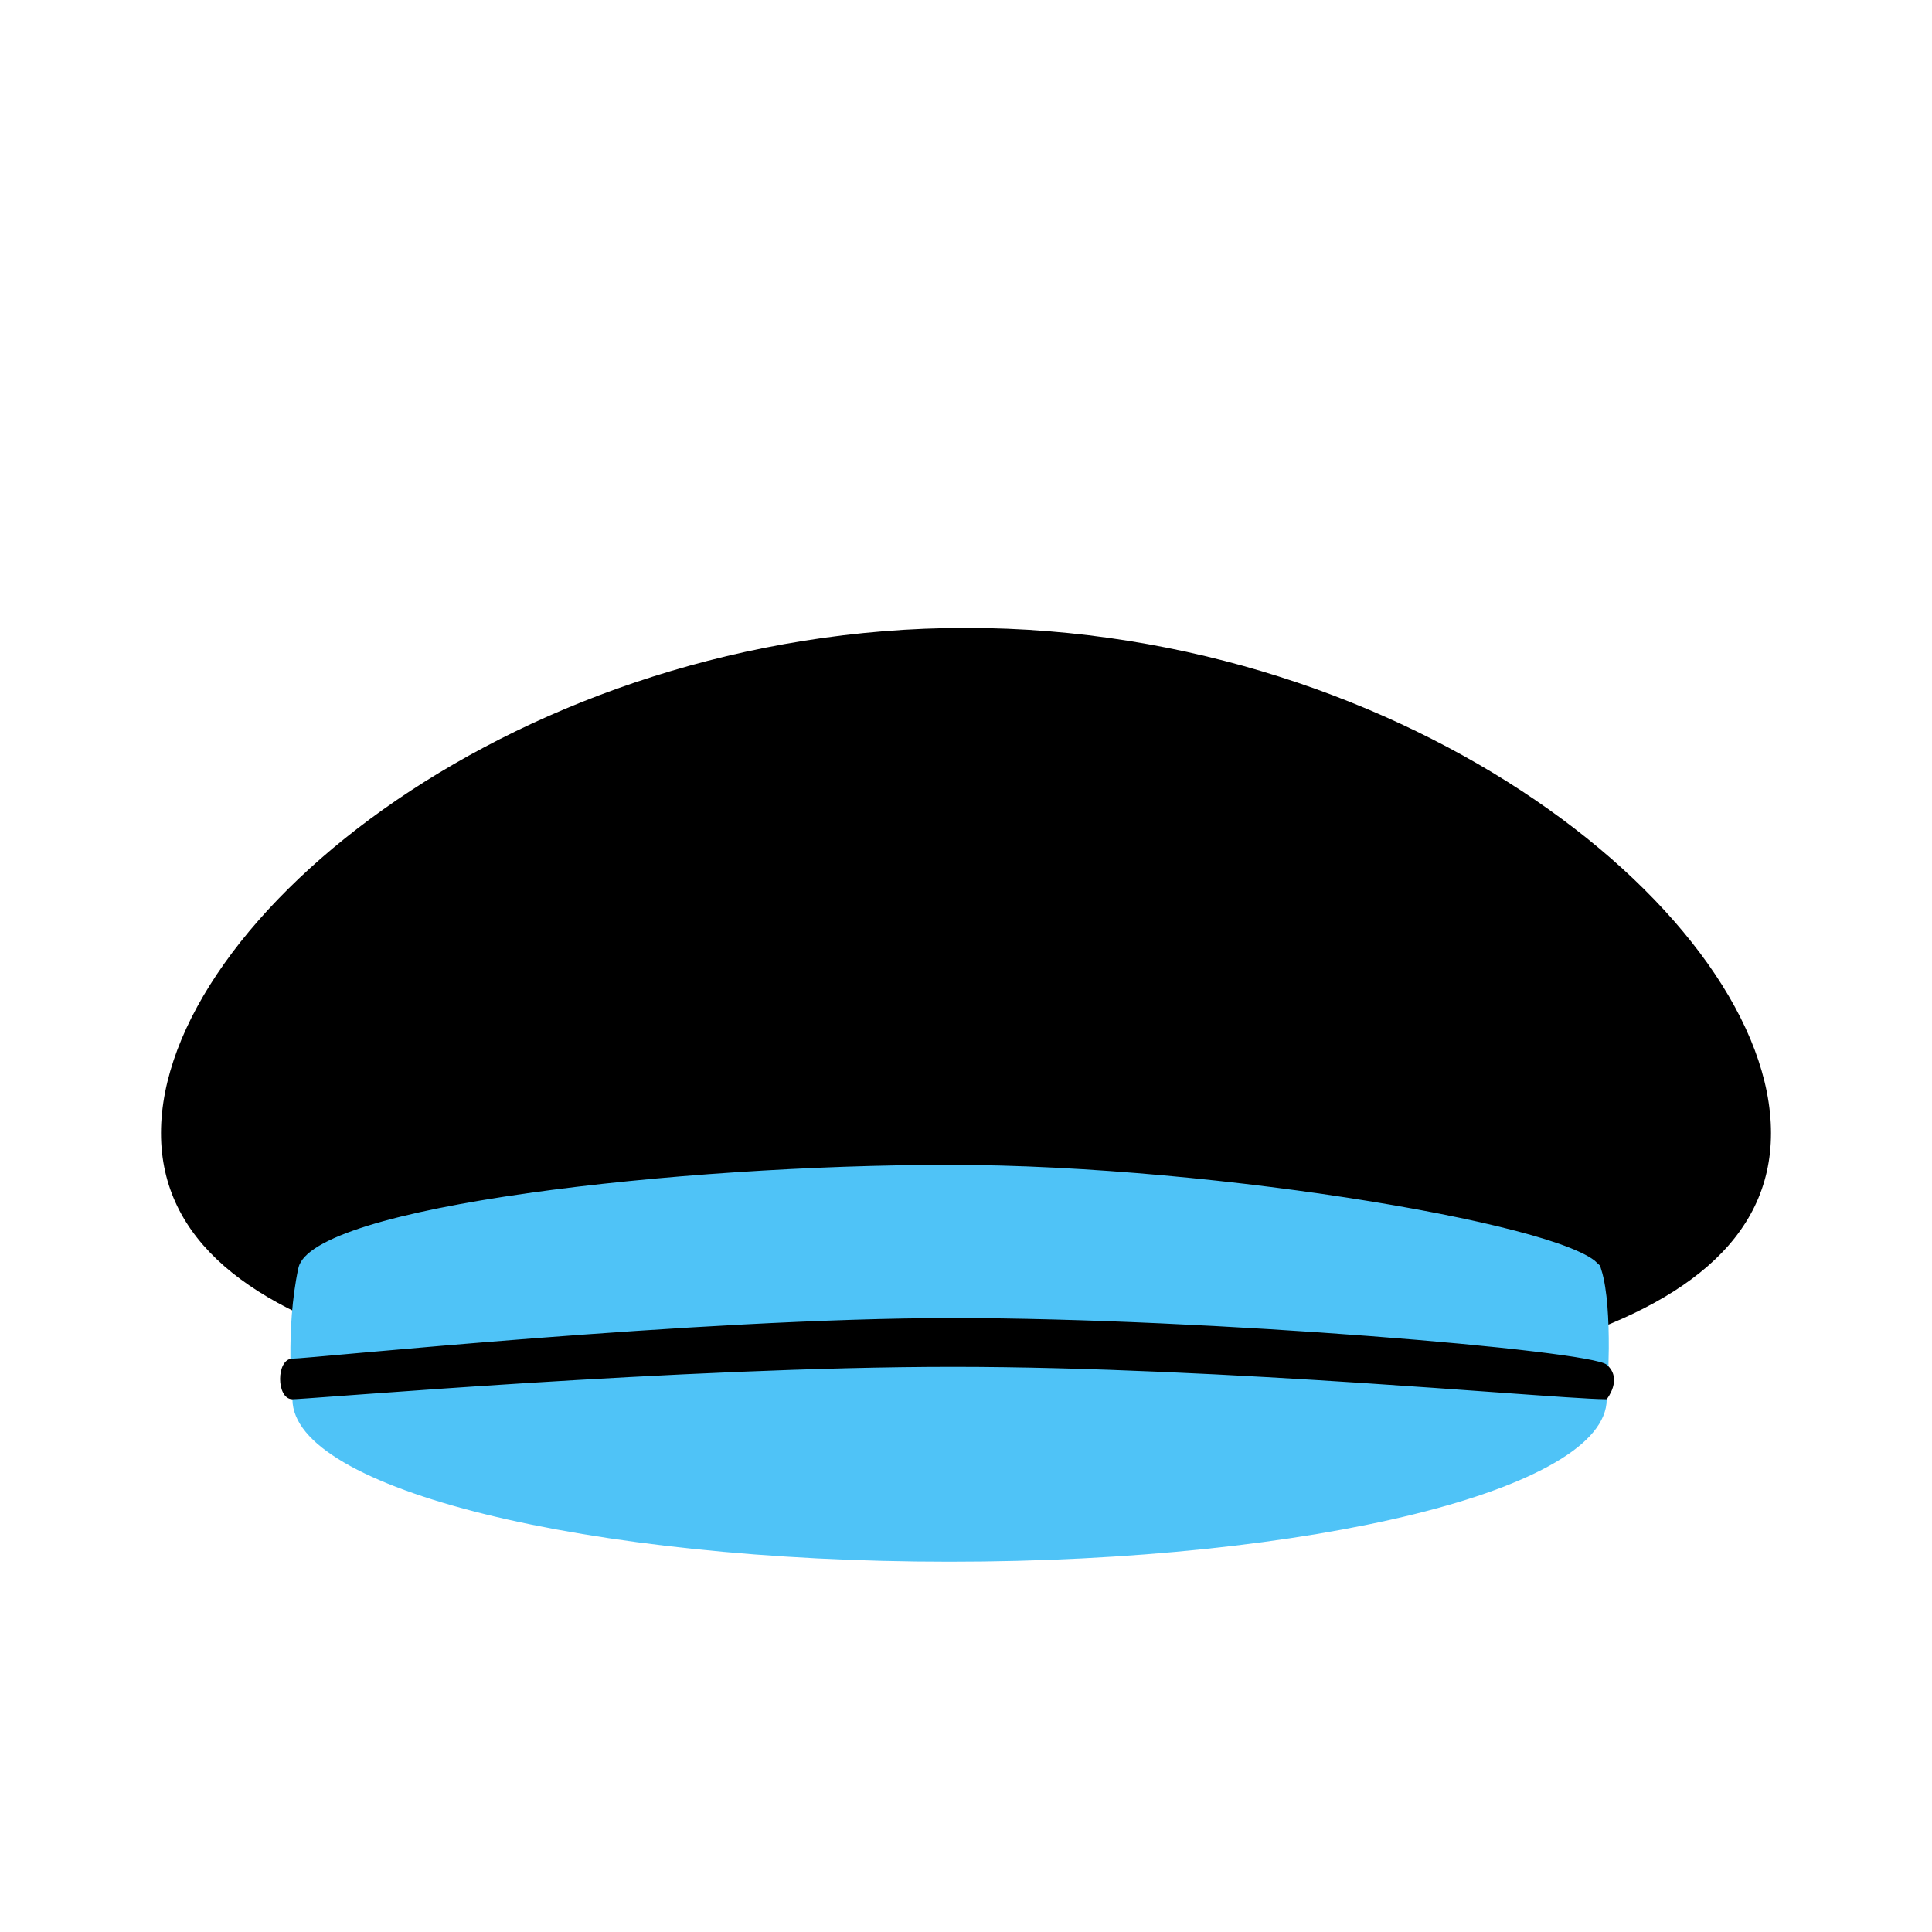 <svg width="60" height="60" viewBox="0 0 60 60" fill="none" xmlns="http://www.w3.org/2000/svg">
<g filter="url(#filter0_d)">
<path d="M54.95 31.189C54.95 32.839 54.258 34.187 53.002 35.283C51.745 36.381 49.923 37.226 47.664 37.865C43.147 39.142 36.903 39.587 30 39.587C23.097 39.587 16.853 39.142 12.336 37.865C10.077 37.226 8.255 36.381 6.998 35.283C5.742 34.187 5.05 32.839 5.05 31.189C5.05 29.537 5.744 27.733 7.005 25.955C8.266 24.177 10.092 22.428 12.35 20.886C16.867 17.803 23.107 15.55 30 15.55C36.893 15.55 43.133 17.803 47.649 20.886C49.907 22.428 51.733 24.177 52.995 25.955C54.256 27.733 54.95 29.537 54.95 31.189Z" fill="black" stroke="black" stroke-width="0.1"/>
<path d="M49.398 39.457C49.398 39.865 49.051 40.399 48.042 40.988C47.069 41.557 45.627 42.087 43.801 42.538C40.157 43.438 35.097 44 29.49 44C23.883 44 18.823 43.438 15.179 42.538C13.354 42.087 11.912 41.557 10.938 40.988C9.929 40.399 9.582 39.865 9.582 39.457C9.582 39.05 9.929 38.515 10.938 37.926C11.912 37.357 13.354 36.828 15.179 36.377C18.823 35.476 23.883 34.914 29.49 34.914C35.097 34.914 40.157 35.476 43.801 36.377C45.627 36.828 47.069 37.357 48.042 37.926C49.051 38.515 49.398 39.05 49.398 39.457Z" fill="#4FC3F7" stroke="#4FC3F7"/>
<path d="M49.433 38.88C44.912 38.235 37.557 37.981 29.49 37.981C21.42 37.981 14.062 38.235 9.541 38.881C9.53 38.678 9.521 38.424 9.519 38.137C9.513 37.377 9.559 36.398 9.755 35.485C9.76 35.46 9.821 35.324 10.165 35.119C10.484 34.929 10.954 34.735 11.567 34.544C12.789 34.165 14.486 33.83 16.453 33.551C20.382 32.994 25.311 32.676 29.49 32.676C33.658 32.676 38.583 33.165 42.517 33.808C44.485 34.13 46.192 34.488 47.425 34.839C48.044 35.015 48.527 35.185 48.86 35.341C49.027 35.419 49.14 35.486 49.21 35.539C49.23 35.555 49.244 35.567 49.252 35.575C49.419 36.109 49.467 37.026 49.462 37.878C49.459 38.259 49.446 38.61 49.433 38.88Z" fill="#4FC3F7" stroke="#4FC3F7"/>
<path d="M49.873 39.405C49.399 39.402 48.172 39.313 46.462 39.19C45.286 39.105 43.882 39.004 42.337 38.902C38.506 38.651 33.81 38.399 29.591 38.399C25.373 38.399 20.372 38.651 16.362 38.902C14.357 39.028 12.6 39.154 11.312 39.248C11.04 39.268 10.789 39.287 10.561 39.303C9.709 39.366 9.181 39.405 9.082 39.405C8.979 39.405 8.897 39.343 8.839 39.234C8.78 39.126 8.749 38.977 8.749 38.825C8.749 38.673 8.78 38.524 8.839 38.415C8.897 38.307 8.979 38.244 9.082 38.244C9.148 38.244 9.396 38.224 9.789 38.19C10.033 38.169 10.334 38.142 10.686 38.11C10.903 38.091 11.138 38.07 11.391 38.047C12.719 37.929 14.523 37.771 16.559 37.614C20.631 37.299 25.63 36.984 29.591 36.984C33.554 36.984 38.501 37.235 42.523 37.542C44.533 37.695 46.311 37.862 47.619 38.019C48.273 38.097 48.808 38.172 49.195 38.242C49.389 38.277 49.545 38.31 49.66 38.341C49.717 38.357 49.764 38.371 49.799 38.385C49.836 38.4 49.856 38.412 49.865 38.42C49.985 38.523 50.043 38.636 50.064 38.746C50.086 38.857 50.072 38.969 50.042 39.07C50.011 39.172 49.965 39.26 49.927 39.324C49.908 39.356 49.891 39.381 49.878 39.398C49.877 39.401 49.875 39.403 49.873 39.405Z" fill="black" stroke="black" stroke-width="0.1"/>
</g>
<defs>
<filter id="filter0_d" x="1" y="15.5" width="58" height="37" filterUnits="userSpaceOnUse" color-interpolation-filters="sRGB">
<feFlood flood-opacity="0" result="BackgroundImageFix"/>
<feColorMatrix in="SourceAlpha" type="matrix" values="0 0 0 0 0 0 0 0 0 0 0 0 0 0 0 0 0 0 127 0"/>
<feOffset dy="4"/>
<feGaussianBlur stdDeviation="2"/>
<feColorMatrix type="matrix" values="0 0 0 0 0 0 0 0 0 0 0 0 0 0 0 0 0 0 0.25 0"/>
<feBlend mode="normal" in2="BackgroundImageFix" result="effect1_dropShadow"/>
<feBlend mode="normal" in="SourceGraphic" in2="effect1_dropShadow" result="shape"/>
</filter>
</defs>
</svg>
